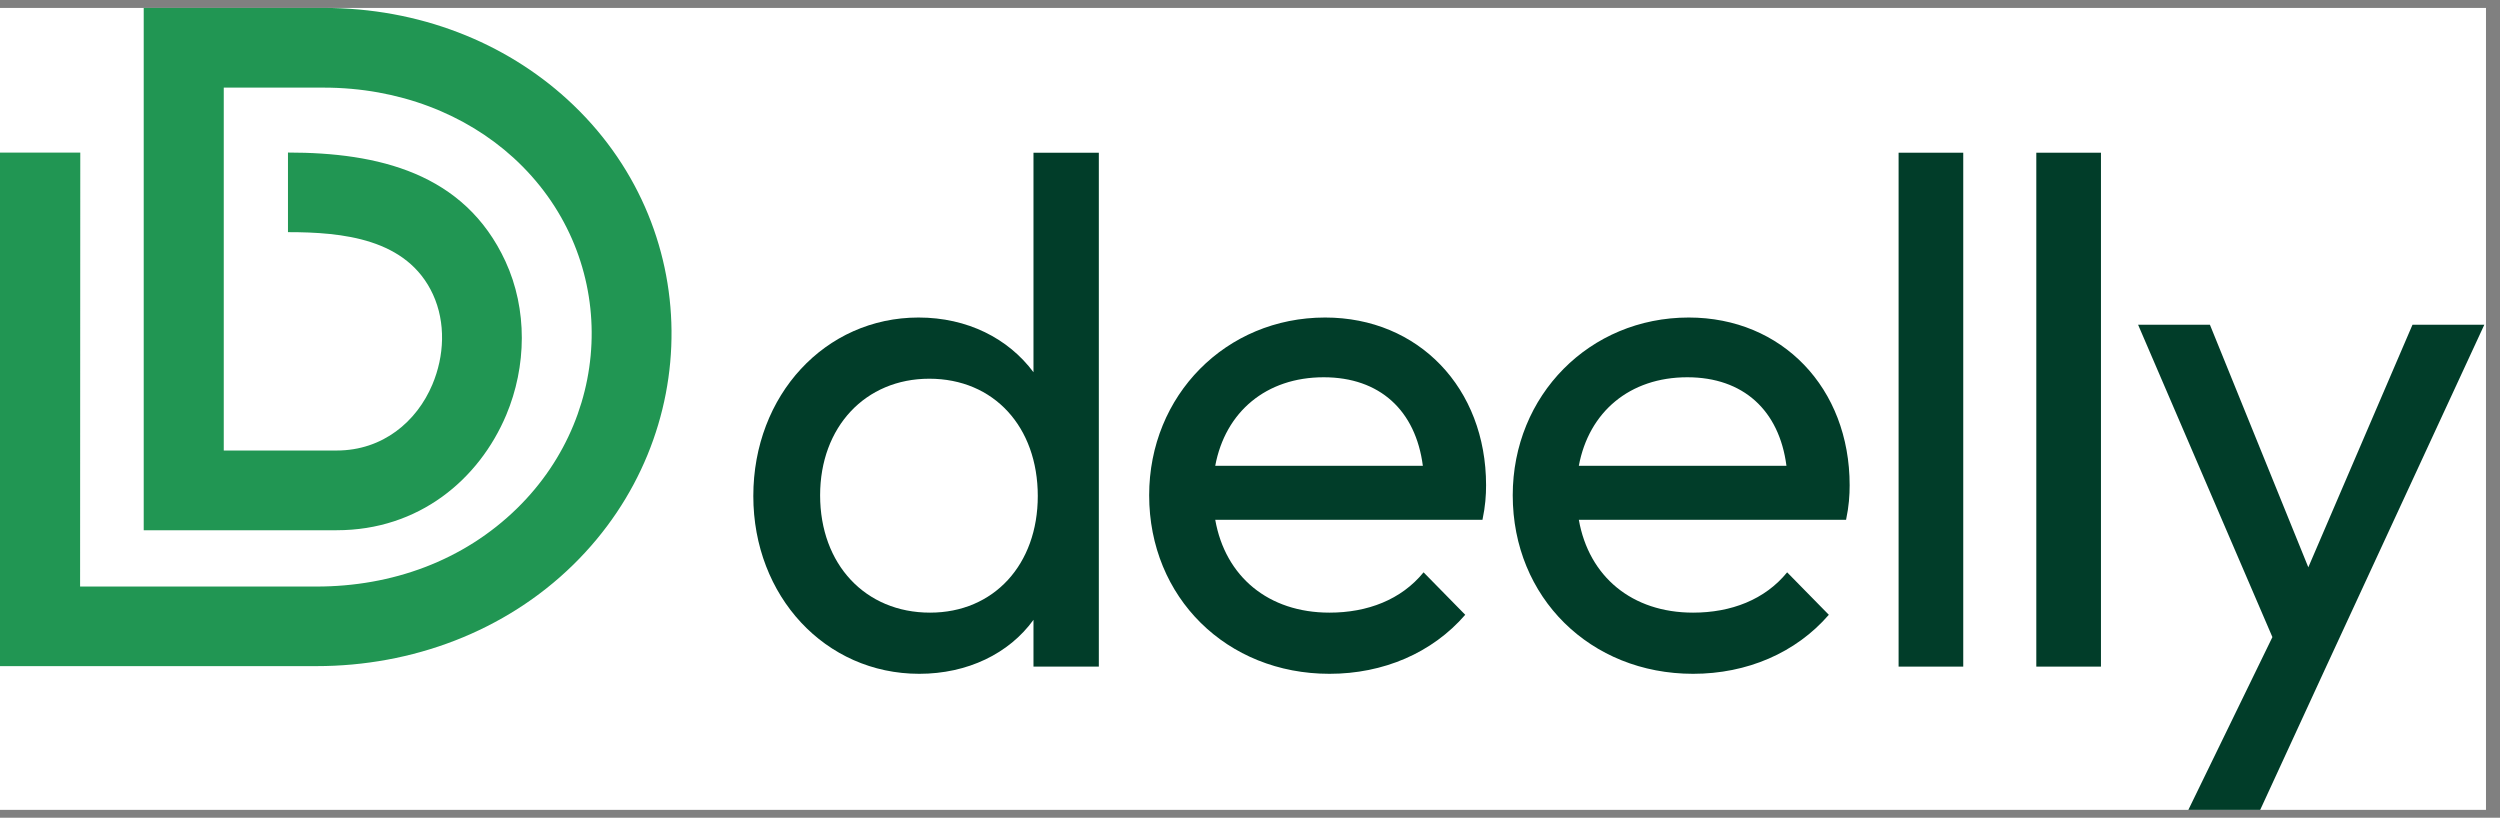 <svg width="107" height="35" viewBox="0 0 107 35" fill="none" xmlns="http://www.w3.org/2000/svg">
<rect x="0" y="0" width="107" height="35" fill="#808080" stroke="none"/>
<g clip-path="url(#clip0_2026_85)">
<rect width="106.4" height="34.322" transform="translate(0 0.339)" fill="white"/>
<path d="M39.344 28.839C41.404 28.839 43.187 27.977 44.233 26.529V28.531H47.03V6.536H44.233V15.931C43.156 14.484 41.404 13.59 39.313 13.59C35.316 13.59 32.242 16.917 32.242 21.23C32.242 25.512 35.316 28.839 39.344 28.839ZM39.805 26.221C37.038 26.221 35.101 24.157 35.101 21.199C35.101 18.273 37.038 16.209 39.774 16.209C42.541 16.209 44.417 18.273 44.417 21.23C44.417 24.157 42.541 26.221 39.805 26.221Z" fill="#013D29"/>
<path d="M56.901 28.839C59.207 28.839 61.298 27.946 62.712 26.313L60.929 24.496C59.975 25.666 58.531 26.221 56.901 26.221C54.288 26.221 52.443 24.68 52.012 22.247H63.45C63.573 21.661 63.604 21.199 63.604 20.768C63.604 16.609 60.714 13.59 56.716 13.59C52.474 13.59 49.184 16.917 49.184 21.199C49.184 25.574 52.504 28.839 56.901 28.839ZM56.655 16.147C59.053 16.147 60.59 17.564 60.898 19.936H52.012C52.443 17.626 54.195 16.147 56.655 16.147Z" fill="#013D29"/>
<path d="M72.463 28.839C74.769 28.839 76.859 27.946 78.274 26.313L76.49 24.496C75.537 25.666 74.092 26.221 72.463 26.221C69.849 26.221 68.004 24.68 67.574 22.247H79.012C79.135 21.661 79.165 21.199 79.165 20.768C79.165 16.609 76.275 13.59 72.278 13.59C68.035 13.59 64.745 16.917 64.745 21.199C64.745 25.574 68.066 28.839 72.463 28.839ZM72.217 16.147C74.615 16.147 76.152 17.564 76.46 19.936H67.574C68.004 17.626 69.757 16.147 72.217 16.147Z" fill="#013D29"/>
<path d="M81.26 28.531H84.027V6.536H81.26V28.531Z" fill="#013D29"/>
<path d="M87.154 28.531H89.921V6.536H87.154V28.531Z" fill="#013D29"/>
<path d="M93.662 34.661H96.737L99.504 28.654L106.329 13.898H103.255L98.796 24.28L94.584 13.898H91.51L97.259 27.268L93.662 34.661Z" fill="#013D29"/>
<g clip-path="url(#clip1_2026_85)">
<path d="M21.977 6.752C19.93 4.887 17.081 3.75 13.847 3.75H9.577V19.282H14.41C16.388 19.282 17.842 18.037 18.505 16.459C19.019 15.242 19.088 13.813 18.53 12.599C17.425 10.202 14.65 9.936 12.325 9.936V6.529C16.166 6.529 19.88 7.391 21.633 11.185C22.584 13.247 22.54 15.684 21.666 17.763C20.504 20.518 17.934 22.694 14.41 22.694H6.151V0.339H13.847C17.959 0.339 21.613 1.821 24.276 4.249C30.18 9.631 30.191 18.622 24.538 24.168C21.616 27.035 17.626 28.51 13.547 28.51H0V6.53H3.436C3.436 12.717 3.428 18.904 3.428 25.104H13.547C16.761 25.104 19.832 24.013 22.143 21.745C26.4 17.567 26.424 10.813 21.977 6.752Z" fill="#219653"/>
</g>
</g>
<defs>
<clipPath id="clip0_2026_85">
<rect width="106.4" height="34.322" fill="white" transform="translate(0 0.339)"/>
</clipPath>
<clipPath id="clip1_2026_85">
<rect width="28.742" height="28.173" fill="white" transform="translate(0 0.339)"/>
</clipPath>
</defs>
</svg>
